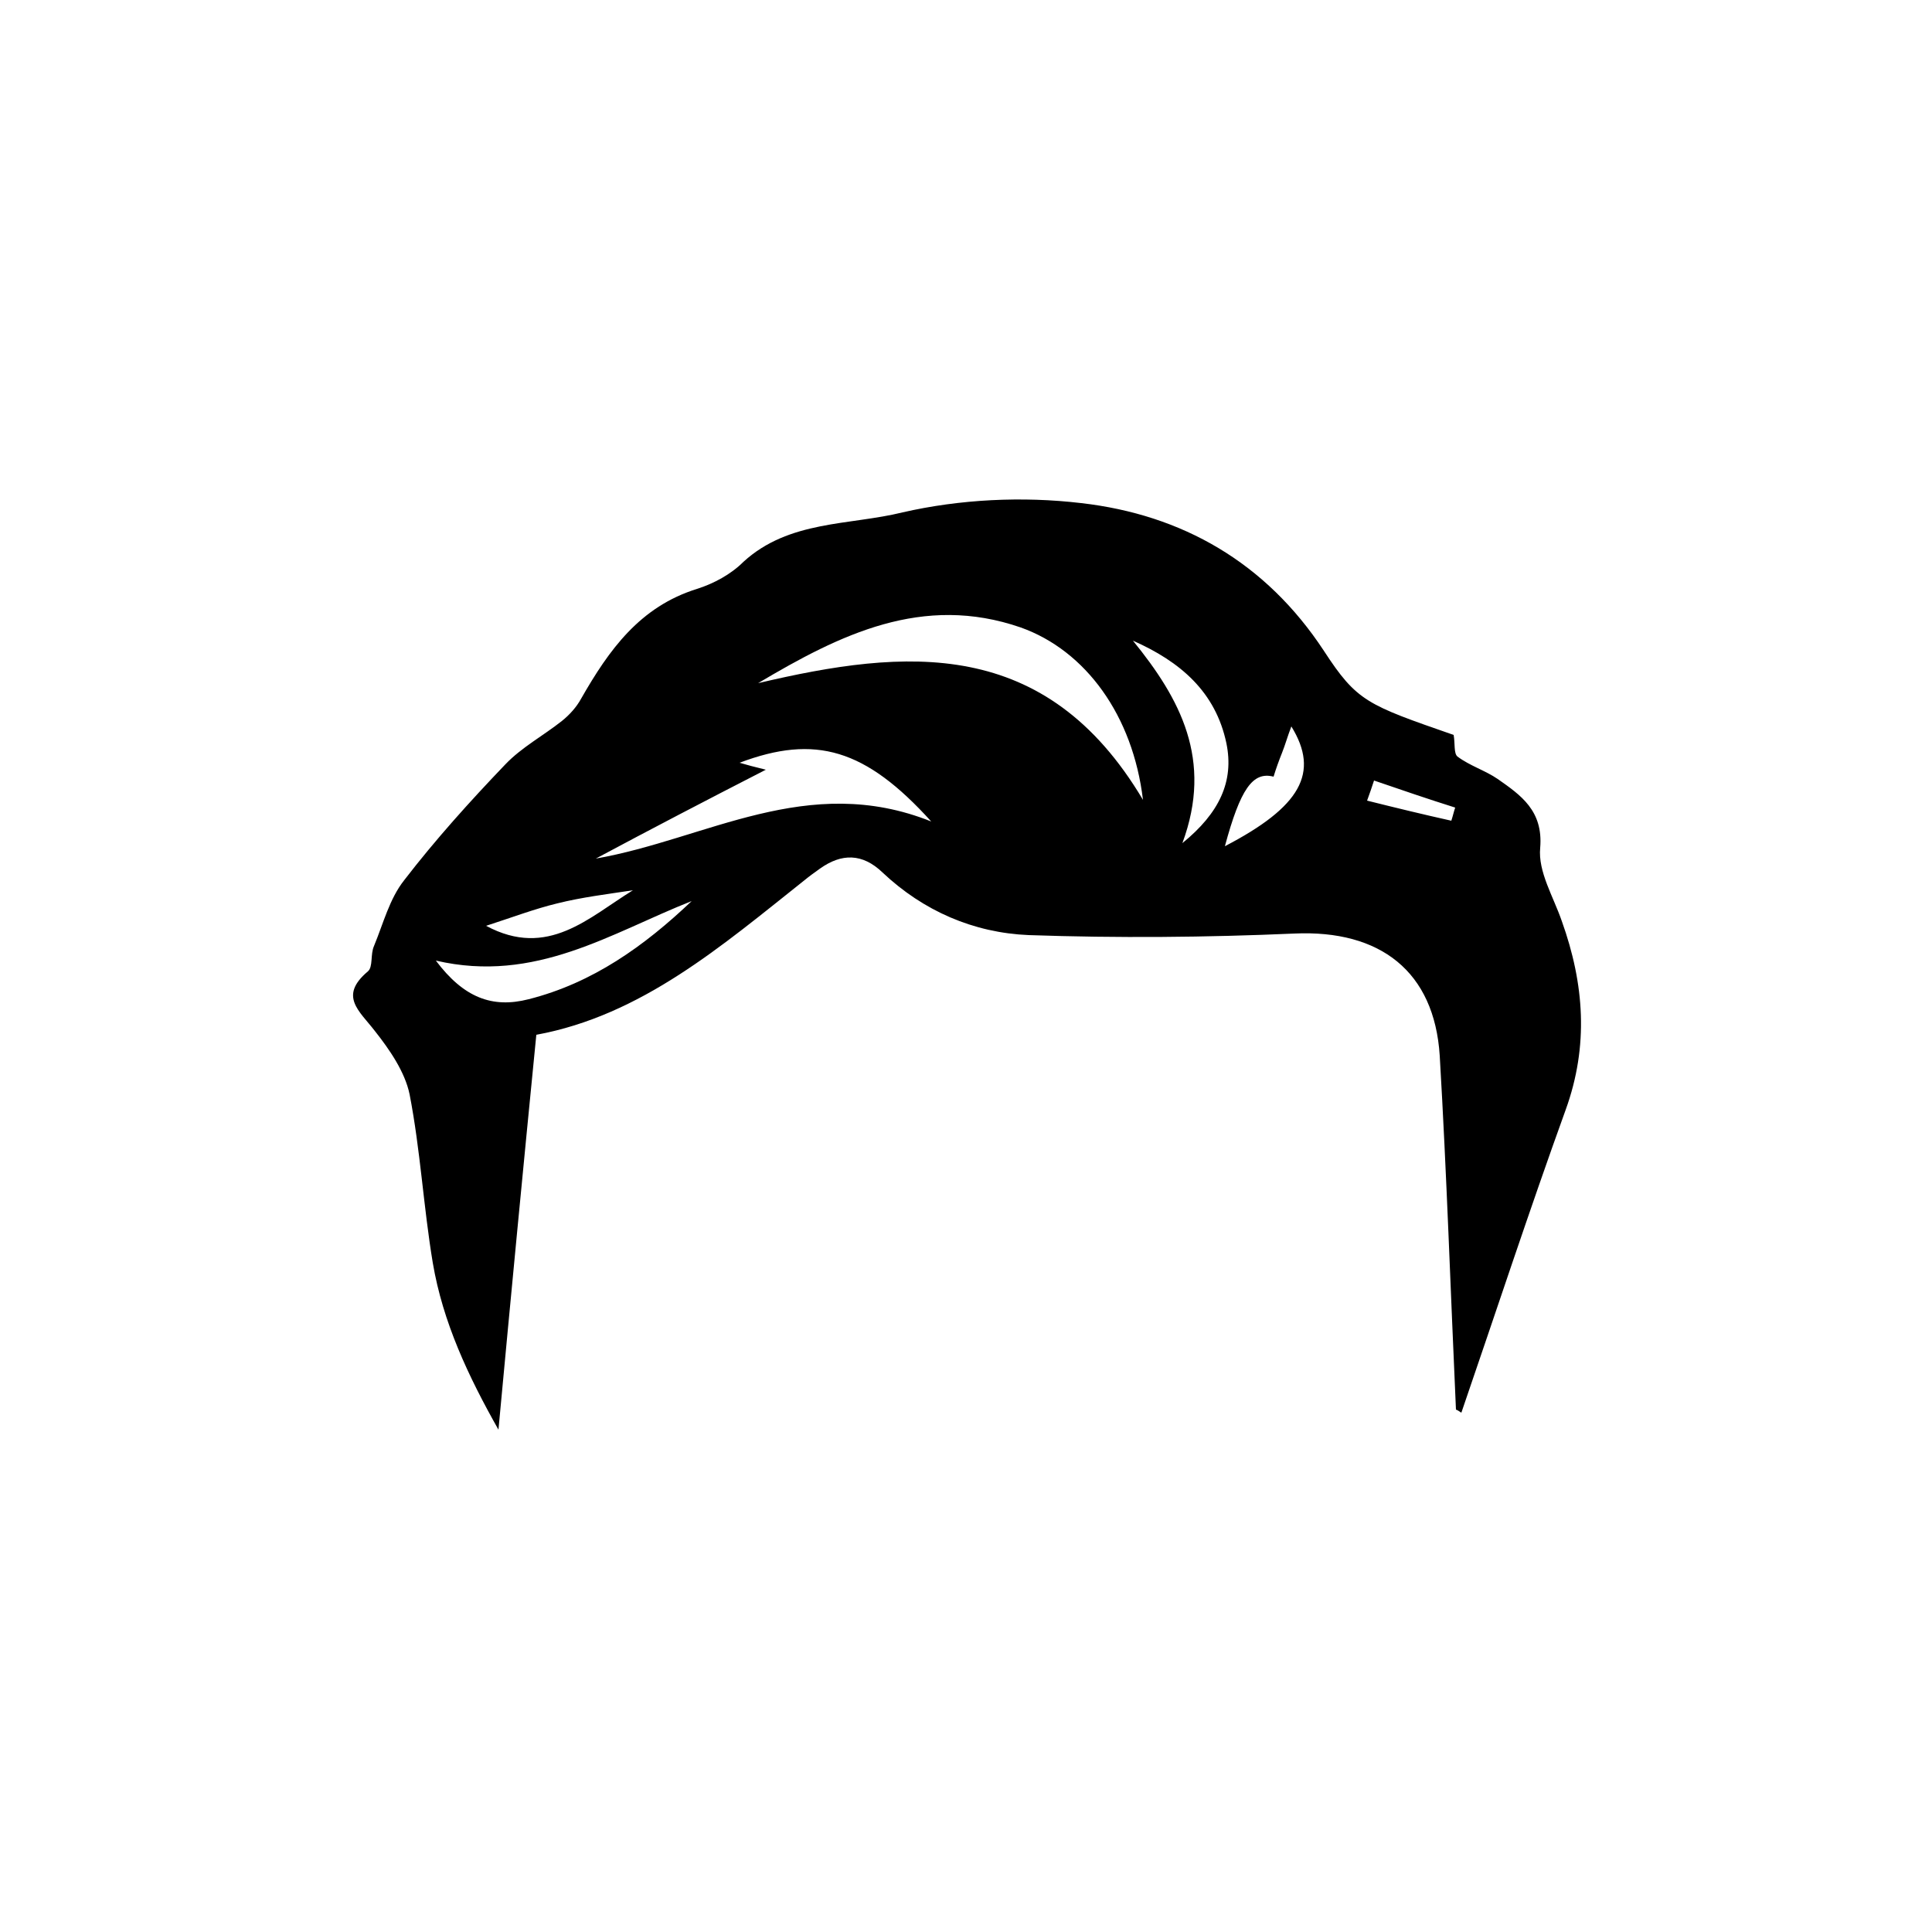 <?xml version="1.0" encoding="utf-8"?>
<!-- Generator: Adobe Illustrator 25.2.1, SVG Export Plug-In . SVG Version: 6.00 Build 0)  -->
<svg version="1.1" id="Camada_1" xmlns="http://www.w3.org/2000/svg" xmlns:xlink="http://www.w3.org/1999/xlink" x="0px" y="0px"
	 viewBox="0 0 250 250" style="enable-background:new 0 0 250 250;" xml:space="preserve">
<g>
	<path d="M188.4,182.4c-0.7-15.3-1.2-30.5-2.1-45.8c-0.7-10.9-7.7-16.3-18.8-15.8c-11.4,0.5-22.9,0.6-34.4,0.2
		c-7.1-0.3-13.6-3.1-18.9-8.1c-2.6-2.5-5.3-2.5-8.1-0.5c-0.7,0.5-1.4,1-2,1.5c-10.7,8.5-21.1,17.5-34.7,20
		c-1.7,17.2-3.3,33.9-4.9,51.1c-3.9-6.9-7.2-13.9-8.5-21.6c-1.2-7.2-1.6-14.6-3-21.8c-0.6-2.9-2.6-5.8-4.5-8.2
		c-2-2.6-4.7-4.5-0.9-7.7c0.7-0.6,0.3-2.2,0.8-3.3c1.2-2.9,2-6.1,3.9-8.5c4-5.2,8.5-10.2,13.1-15c2.1-2.2,4.9-3.7,7.3-5.6
		c1-0.8,1.9-1.8,2.5-2.9c3.6-6.3,7.6-11.9,15-14.2c2.2-0.7,4.4-1.9,6-3.5c5.9-5.4,13.7-4.7,20.6-6.4c7.4-1.7,15.5-2.1,23.1-1.2
		c13.1,1.5,23.9,7.7,31.4,19.1c4.3,6.6,5.6,7,16.8,10.9c0.2,1.1,0,2.4,0.5,2.8c1.6,1.2,3.6,1.8,5.2,2.9c3,2.1,5.9,4.1,5.5,8.9
		c-0.3,3.1,1.7,6.3,2.8,9.5c2.9,8.1,3.5,16.1,0.5,24.4c-4.7,13-9,26.1-13.5,39.2C188.9,182.7,188.7,182.5,188.4,182.4z M98.1,88.4
		c19.1-4.5,37.2-6.1,49.8,15.1c-1.3-10.9-7.4-19.3-15.8-22.3C119.4,76.8,108.7,82.1,98.1,88.4z M77.1,111.1
		c14.3-2.5,27.4-11.2,43.4-4.8c-8.5-9.4-15-11.3-24.8-7.6c1,0.3,1.8,0.5,3.4,0.9C91.3,103.6,84.2,107.3,77.1,111.1z M89.5,116.6
		c-10.4,4.1-20.2,10.7-33.1,7.7c3.6,4.8,7.3,6.2,12,5C76.7,127.2,83.4,122.4,89.5,116.6z M146.6,82.9c6.1,7.5,10.4,15.4,6.4,26.2
		c4.8-3.9,6.7-8,5.7-12.9C157.3,89.5,152.7,85.6,146.6,82.9z M158.5,109.5c9.8-5.1,12.3-9.5,8.6-15.5c-0.5,1.3-0.8,2.4-1.2,3.4
		c-0.4,1-0.8,2.1-1.1,3.1C162.1,99.8,160.5,102.1,158.5,109.5z M81.9,115.2c-3.3,0.5-6.6,0.9-9.8,1.7c-2.9,0.7-5.8,1.8-9.2,2.9
		C70.9,124.1,76.2,118.7,81.9,115.2z M177.8,101c-0.3,0.9-0.6,1.8-0.9,2.6c3.6,0.9,7.3,1.8,10.9,2.6c0.2-0.6,0.3-1.1,0.5-1.7
		C184.8,103.4,181.3,102.2,177.8,101z"/>
</g>
</svg>
